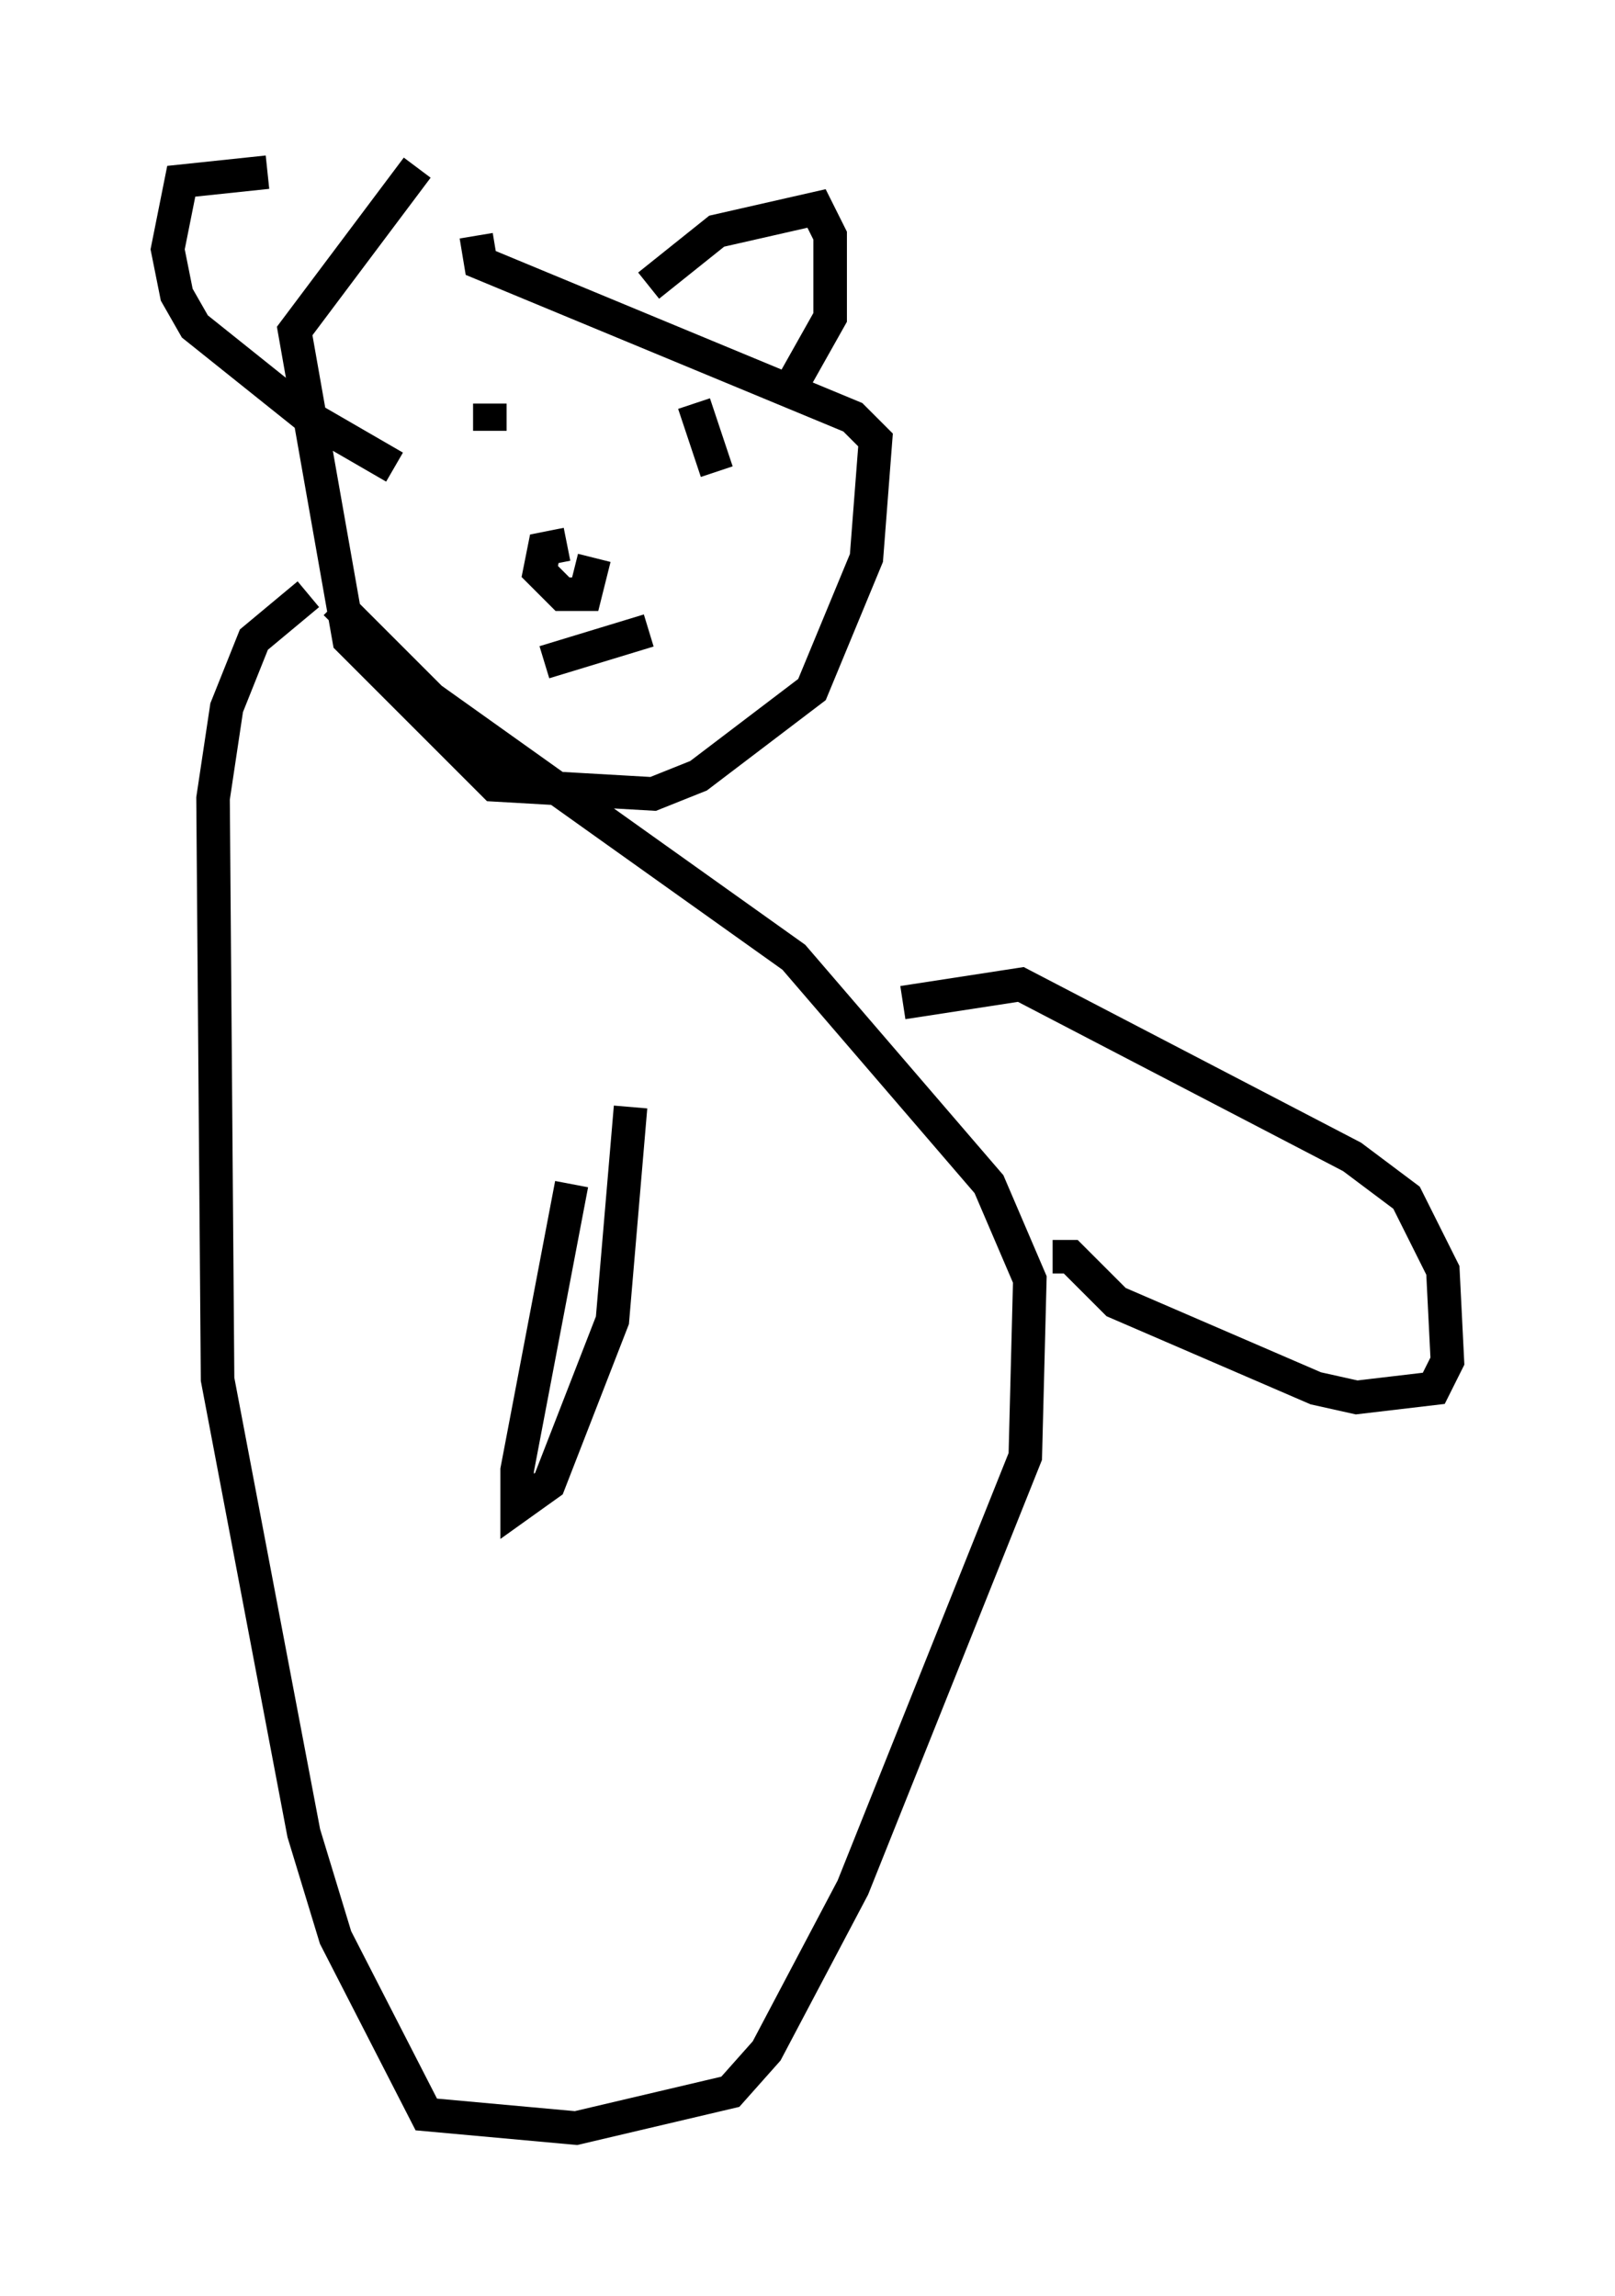 <?xml version="1.0" encoding="utf-8" ?>
<svg baseProfile="full" height="68.457" version="1.1" width="48.159" xmlns="http://www.w3.org/2000/svg" xmlns:ev="http://www.w3.org/2001/xml-events" xmlns:xlink="http://www.w3.org/1999/xlink"><defs /><rect fill="white" height="68.457" width="48.159" x="0" y="0" /><path d="M10.819, 17.178 m-1.624, 0.541 l-1.624, 1.353 -0.812, 2.03 l-0.406, 2.706 0.135, 17.321 l2.571, 13.532 0.947, 3.112 l2.706, 5.277 4.465, 0.406 l4.601, -1.083 1.083, -1.218 l2.571, -4.871 5.142, -12.855 l0.135, -5.277 -1.218, -2.842 l-5.819, -6.766 -10.825, -7.713 l-2.842, -2.842 m2.436, -12.99 l-3.654, 4.871 1.624, 9.202 l4.33, 4.33 4.736, 0.271 l1.353, -0.541 3.383, -2.571 l1.624, -3.924 0.271, -3.518 l-0.677, -0.677 -11.096, -4.601 l-0.135, -0.812 m5.142, 1.488 l2.03, -1.624 2.977, -0.677 l0.406, 0.812 0.0, 2.436 l-1.218, 2.165 m-15.561, -6.495 l-2.571, 0.271 -0.406, 2.03 l0.271, 1.353 0.541, 0.947 l3.383, 2.706 2.571, 1.488 m1.624, -2.03 l0.0, 0.0 m1.218, 0.135 l0.0, 0.0 m0.0, 0.0 l0.0, 0.812 m6.089, -0.812 l0.677, 2.03 m-4.465, 2.165 l-0.677, 0.135 -0.135, 0.677 l0.677, 0.677 0.677, 0.0 l0.271, -1.083 m-1.488, 3.112 l3.112, -0.947 m7.578, 11.096 l3.518, -0.541 9.878, 5.142 l1.624, 1.218 1.083, 2.165 l0.135, 2.706 -0.406, 0.812 l-2.3, 0.271 -1.218, -0.271 l-5.954, -2.571 -1.353, -1.353 l-0.541, 0.0 m-14.344, -2.165 l-1.624, 8.525 0.0, 1.083 l0.947, -0.677 1.894, -4.871 l0.541, -6.36 " fill="none" stroke="black" stroke-width="1" /></svg>